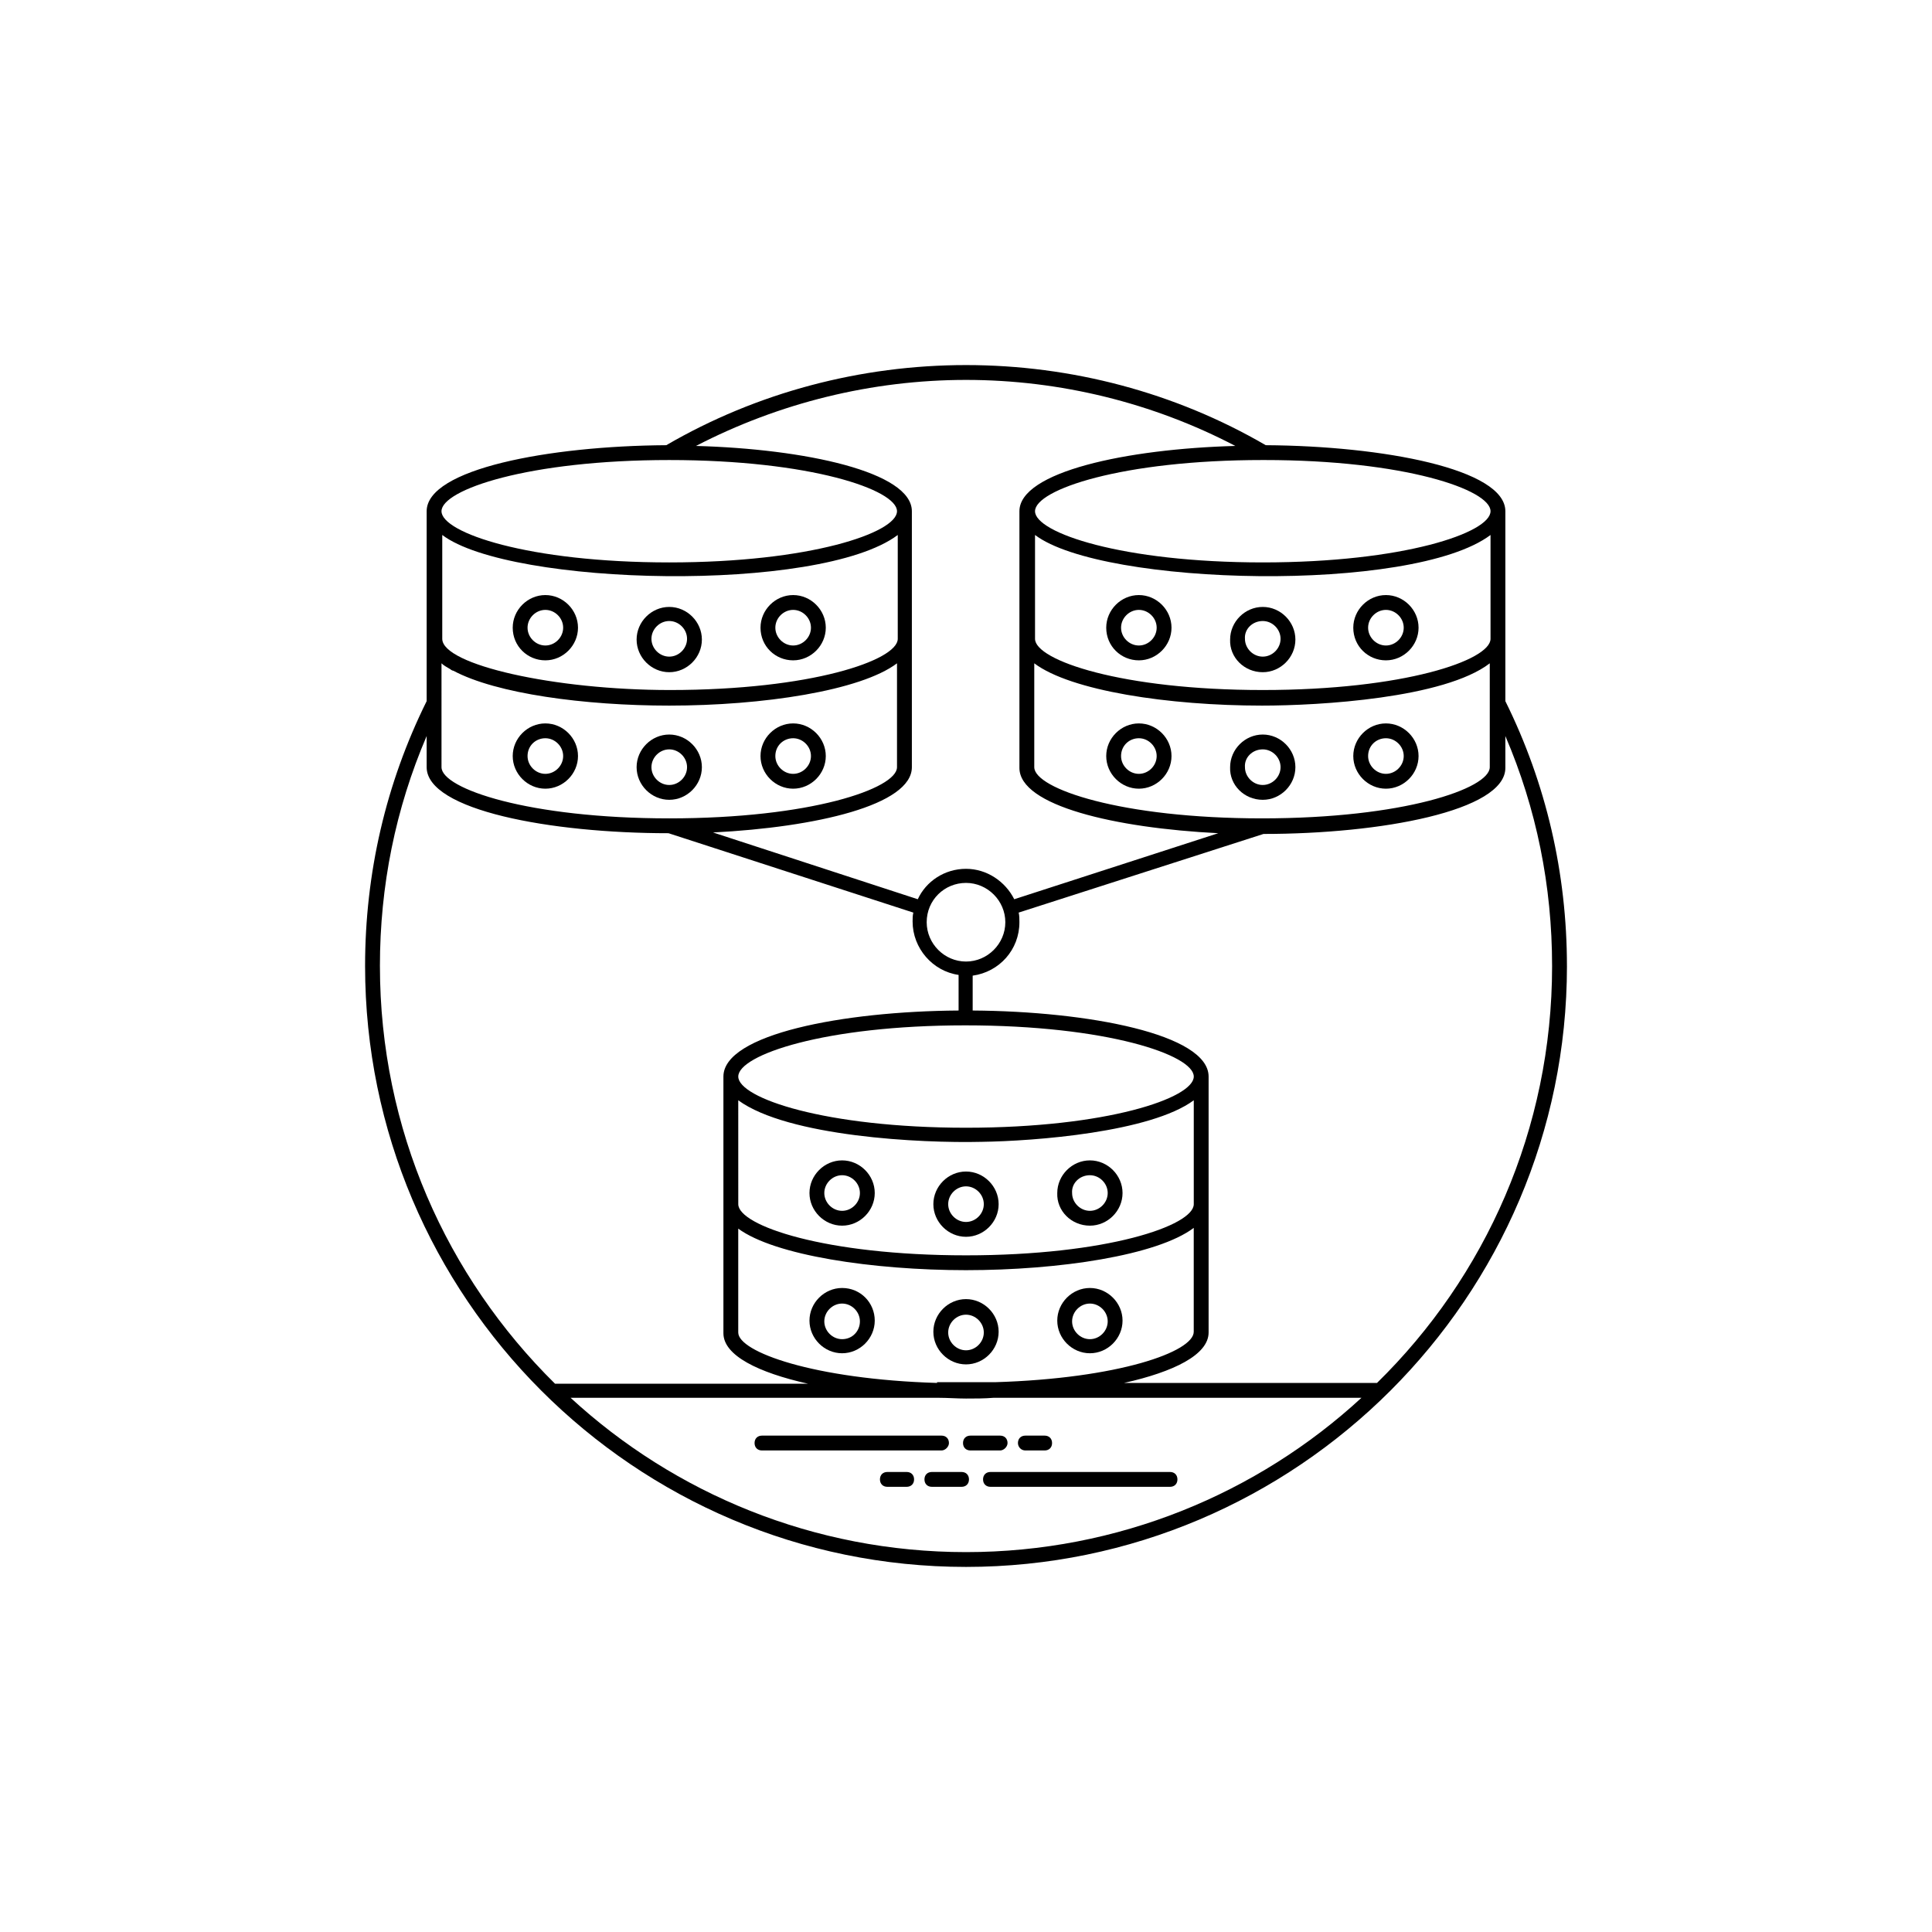 <?xml version="1.0" encoding="UTF-8"?>
<svg width="1200pt" height="1200pt" version="1.1" viewBox="0 0 1200 1200" xmlns="http://www.w3.org/2000/svg">
 <g>
  <path d="m973.25 600c0-57.602-12.902-113.36-38.246-164.51v-117.96c0-26.266-76.031-40.551-148.84-41.012-56.215-32.719-120.73-49.766-186.16-49.766s-129.95 17.047-186.16 49.766c-72.809 0.461-148.84 14.746-148.84 41.012v117.96c-25.344 51.148-38.246 106.91-38.246 164.5 0 205.52 167.27 373.25 373.25 373.25 205.05 0 373.25-167.27 373.25-373.25zm-9.215 0c0 101.38-41.473 193.07-108.75 258.97h-157.13c30.875-6.91 52.531-17.512 52.531-31.336v-158.97c0-26.266-74.648-40.551-146.54-41.012v-21.656c16.59-2.305 29.031-16.129 29.031-33.176 0-1.844 0-4.148-0.461-5.992l152.07-48.844c72.805 0 150.22-14.285 150.22-41.012l-0.004-19.816c19.355 45.16 29.031 93.082 29.031 142.85zm-382 258.97c-76.953-2.305-123.5-19.355-123.5-31.336v-64.512c22.578 16.59 83.406 25.805 141.46 25.805 58.062 0 118.89-9.215 141.46-26.266v64.512c0 12.441-46.539 29.031-123.5 31.336h-35.938zm17.969-310.58c13.363 0 24.422 11.059 24.422 24.422s-11.059 24.422-24.422 24.422-24.422-11.059-24.422-24.422c0-13.82 11.059-24.422 24.422-24.422zm-0.461 88.477c0.461 0 0.461 0 0 0 0.461 0 0.461 0 0 0 88.012 0 141.93 18.434 141.93 31.797 0 13.363-53.914 31.797-141.46 31.797s-141.46-18.434-141.46-31.797c0-13.367 53.453-31.797 141-31.797zm-141 46.539c30.875 22.578 113.36 26.727 151.14 25.805 33.176-0.461 105.06-5.992 131.79-25.805v64.512c0 13.363-53.914 31.797-141.46 31.797-87.551 0-141.46-18.434-141.46-31.797zm467.25-351.13v64.512c0 13.363-53.914 31.797-141.46 31.797s-141.46-18.434-141.46-31.797v-64.512c41.93 31.793 234.54 36.402 282.93 0zm-283.39 79.719c22.578 17.051 83.406 26.266 141.46 26.266 35.941 0 113.36-4.609 141.46-26.266v64.512c0 13.363-53.914 31.797-141.46 31.797s-141.46-18.434-141.46-31.797zm283.39-94.465c0 13.363-53.914 31.797-141.46 31.797s-141.46-18.434-141.46-31.797 53.914-31.797 141.46-31.797h0.922c87.09 0 140.54 18.434 140.54 31.797zm-158.52-40.551c-67.738 1.844-134.09 16.129-134.09 40.551v159.44c0 23.5 59.445 37.324 123.5 40.551l-126.72 41.012c-5.531-11.059-17.051-18.895-29.953-18.895-13.363 0-24.883 7.832-29.953 18.895l-127.18-41.473c64.051-3.227 123.5-17.051 123.5-40.551v-158.98c0-24.422-66.355-38.707-134.09-40.551 51.609-26.727 109.21-41.012 167.73-41.012 58.523 0 116.12 14.285 167.27 41.012zm-209.66 55.297v64.512c0 13.363-53.914 31.797-141.46 31.797-71.887 0-141.46-15.668-141.46-31.797v-64.512c41.93 31.793 234.54 36.402 282.93 0zm-283.39 79.719c1.383 1.383 3.227 2.305 5.531 3.688 0.461 0.461 1.383 0.922 1.844 0.922 26.727 14.285 81.562 21.656 134.09 21.656 58.062 0 118.89-9.215 141.46-26.266v64.512c0 13.363-53.914 31.797-141.46 31.797-87.551 0-141.46-18.434-141.46-31.797-0.004-43.777-0.004-16.59-0.004-64.512zm141.46-126.26c87.551 0 141.46 18.434 141.46 31.797s-53.914 31.797-141.46 31.797c-87.551 0-141.46-18.434-141.46-31.797s53.914-31.797 141.46-31.797zm-179.71 314.27c0-49.766 9.676-97.691 29.031-142.85v19.355c0 26.727 76.953 41.012 150.22 41.012l152.07 49.305c-0.461 1.844-0.461 3.688-0.461 5.531 0 16.59 12.441 30.875 28.57 33.176l-0.004 22.117c-71.887 0.461-146.07 14.746-146.07 41.012v159.44c0 13.824 21.656 24.422 52.531 31.336h-157.13c-67.277-66.355-108.75-158.05-108.75-259.43zm118.43 268.19h228.56c5.531 0 11.52 0.461 17.051 0.461s11.52 0 17.051-0.461h228.56c-64.516 59.445-151.15 95.848-245.61 95.848-94.461 0-181.09-36.402-245.61-95.848z"/>
  <path d="m589.4 896.3c0-2.766-1.844-4.609-4.609-4.609h-111.51c-2.766 0-4.609 1.844-4.609 4.609s1.844 4.609 4.609 4.609h111.52c2.301 0 4.606-2.305 4.606-4.609z"/>
  <path d="m625.8 896.3c0-2.766-1.844-4.609-4.609-4.609h-18.434c-2.766 0-4.609 1.844-4.609 4.609s1.844 4.609 4.609 4.609h18.434c2.309 0 4.609-2.305 4.609-4.609z"/>
  <path d="m636.87 900.91h11.98c2.766 0 4.609-1.844 4.609-4.609s-1.844-4.609-4.609-4.609h-11.98c-2.766 0-4.609 1.844-4.609 4.609 0 2.305 1.844 4.609 4.609 4.609z"/>
  <path d="m726.72 914.27h-111.52c-2.766 0-4.609 1.844-4.609 4.609s1.844 4.609 4.609 4.609h111.52c2.766 0 4.609-1.844 4.609-4.609-0.004-2.766-1.844-4.609-4.609-4.609z"/>
  <path d="m597.24 914.27h-18.434c-2.766 0-4.609 1.844-4.609 4.609s1.844 4.609 4.609 4.609h18.434c2.766 0 4.609-1.844 4.609-4.609-0.004-2.766-1.848-4.609-4.609-4.609z"/>
  <path d="m563.14 914.27h-11.98c-2.766 0-4.609 1.844-4.609 4.609s1.844 4.609 4.609 4.609l11.98-0.004c2.766 0 4.609-1.844 4.609-4.609 0-2.762-1.844-4.606-4.609-4.606z"/>
  <path d="m523.05 761.28c11.059 0 20.273-9.215 20.273-20.273 0-11.059-9.215-20.273-20.273-20.273s-20.273 9.215-20.273 20.273c0 11.059 9.215 20.273 20.273 20.273zm0-31.332c5.992 0 11.059 5.07 11.059 11.059 0 5.992-5.07 11.059-11.059 11.059-5.992 0-11.059-5.07-11.059-11.059 0-5.992 5.07-11.059 11.059-11.059z"/>
  <path d="m600 768.2c11.059 0 20.273-9.215 20.273-20.273s-9.215-20.273-20.273-20.273-20.273 9.215-20.273 20.273c0 11.055 9.215 20.273 20.273 20.273zm0-31.336c5.992 0 11.059 5.07 11.059 11.059 0 5.992-5.07 11.059-11.059 11.059-5.992 0-11.059-5.07-11.059-11.059s5.07-11.059 11.059-11.059z"/>
  <path d="m676.96 761.28c11.059 0 20.273-9.215 20.273-20.273 0-11.059-9.215-20.273-20.273-20.273-11.059 0-20.273 9.215-20.273 20.273-0.465 11.059 8.75 20.273 20.273 20.273zm0-31.332c5.992 0 11.059 5.07 11.059 11.059 0 5.992-5.07 11.059-11.059 11.059-5.992 0-11.059-5.07-11.059-11.059-0.465-5.992 4.606-11.059 11.059-11.059z"/>
  <path d="m523.05 799.99c-11.059 0-20.273 9.215-20.273 20.273 0 11.059 9.215 20.273 20.273 20.273s20.273-9.215 20.273-20.273c0.004-11.055-8.754-20.273-20.273-20.273zm0 31.797c-5.992 0-11.059-5.07-11.059-11.059 0-5.992 5.07-11.059 11.059-11.059 5.992 0 11.059 5.07 11.059 11.059 0 5.988-4.606 11.059-11.059 11.059z"/>
  <path d="m600 806.9c-11.059 0-20.273 9.215-20.273 20.273 0 11.059 9.215 20.273 20.273 20.273s20.273-9.215 20.273-20.273c0.004-11.059-9.211-20.273-20.273-20.273zm0 31.793c-5.992 0-11.059-5.07-11.059-11.059 0-5.992 5.07-11.059 11.059-11.059 5.992 0 11.059 5.07 11.059 11.059 0.004 5.992-5.066 11.059-11.059 11.059z"/>
  <path d="m676.96 799.99c-11.059 0-20.273 9.215-20.273 20.273 0 11.059 9.215 20.273 20.273 20.273 11.059 0 20.273-9.215 20.273-20.273 0-11.055-9.215-20.273-20.273-20.273zm0 31.797c-5.992 0-11.059-5.07-11.059-11.059 0-5.992 5.07-11.059 11.059-11.059 5.992 0 11.059 5.07 11.059 11.059 0 5.988-5.07 11.059-11.059 11.059z"/>
  <path d="m707.37 410.15c11.059 0 20.273-9.215 20.273-20.273s-9.215-20.273-20.273-20.273c-11.059 0-20.273 9.215-20.273 20.273 0 11.516 9.215 20.273 20.273 20.273zm0-31.336c5.992 0 11.059 5.07 11.059 11.059 0 5.992-5.07 11.059-11.059 11.059-5.992 0-11.059-5.07-11.059-11.059s5.07-11.059 11.059-11.059z"/>
  <path d="m784.32 417.52c11.059 0 20.273-9.215 20.273-20.273s-9.215-20.273-20.273-20.273c-11.059 0-20.273 9.215-20.273 20.273-0.461 11.059 8.754 20.273 20.273 20.273zm0-31.793c5.992 0 11.059 5.07 11.059 11.059 0 5.992-5.07 11.059-11.059 11.059-5.992 0-11.059-5.07-11.059-11.059-0.461-5.992 4.609-11.059 11.059-11.059z"/>
  <path d="m860.82 410.15c11.059 0 20.273-9.215 20.273-20.273s-9.215-20.273-20.273-20.273-20.273 9.215-20.273 20.273c-0.004 11.516 9.215 20.273 20.273 20.273zm0-31.336c5.992 0 11.059 5.07 11.059 11.059 0 5.992-5.07 11.059-11.059 11.059-5.992 0-11.059-5.07-11.059-11.059s5.066-11.059 11.059-11.059z"/>
  <path d="m707.37 489.87c11.059 0 20.273-9.215 20.273-20.273s-9.215-20.273-20.273-20.273c-11.059 0-20.273 9.215-20.273 20.273 0 11.055 9.215 20.273 20.273 20.273zm0-31.336c5.992 0 11.059 5.07 11.059 11.059 0 5.992-5.07 11.059-11.059 11.059-5.992 0-11.059-5.07-11.059-11.059 0-6.449 5.07-11.059 11.059-11.059z"/>
  <path d="m784.32 496.78c11.059 0 20.273-9.215 20.273-20.273 0-11.059-9.215-20.273-20.273-20.273-11.059 0-20.273 9.215-20.273 20.273-0.461 11.059 8.754 20.273 20.273 20.273zm0-31.332c5.992 0 11.059 5.07 11.059 11.059 0 5.992-5.07 11.059-11.059 11.059-5.992 0-11.059-5.07-11.059-11.059-0.461-5.992 4.609-11.059 11.059-11.059z"/>
  <path d="m860.82 489.87c11.059 0 20.273-9.215 20.273-20.273s-9.215-20.273-20.273-20.273-20.273 9.215-20.273 20.273c-0.004 11.055 9.215 20.273 20.273 20.273zm0-31.336c5.992 0 11.059 5.07 11.059 11.059 0 5.992-5.07 11.059-11.059 11.059-5.992 0-11.059-5.07-11.059-11.059 0-6.449 5.066-11.059 11.059-11.059z"/>
  <path d="m338.73 410.15c11.059 0 20.273-9.215 20.273-20.273s-9.215-20.273-20.273-20.273c-11.059 0-20.273 9.215-20.273 20.273 0 11.516 9.215 20.273 20.273 20.273zm0-31.336c5.992 0 11.059 5.07 11.059 11.059 0 5.992-5.07 11.059-11.059 11.059-5.992 0-11.059-5.07-11.059-11.059s5.07-11.059 11.059-11.059z"/>
  <path d="m415.68 417.52c11.059 0 20.273-9.215 20.273-20.273s-9.215-20.273-20.273-20.273c-11.059 0-20.273 9.215-20.273 20.273s9.215 20.273 20.273 20.273zm0-31.793c5.992 0 11.059 5.07 11.059 11.059 0 5.992-5.07 11.059-11.059 11.059-5.992 0-11.059-5.07-11.059-11.059 0-5.992 5.07-11.059 11.059-11.059z"/>
  <path d="m492.64 410.15c11.059 0 20.273-9.215 20.273-20.273s-9.215-20.273-20.273-20.273c-11.059 0-20.273 9.215-20.273 20.273-0.004 11.516 9.211 20.273 20.273 20.273zm0-31.336c5.992 0 11.059 5.07 11.059 11.059 0 5.992-5.07 11.059-11.059 11.059-5.992 0-11.059-5.07-11.059-11.059-0.004-5.988 5.066-11.059 11.059-11.059z"/>
  <path d="m338.73 489.87c11.059 0 20.273-9.215 20.273-20.273s-9.215-20.273-20.273-20.273c-11.059 0-20.273 9.215-20.273 20.273 0 11.055 9.215 20.273 20.273 20.273zm0-31.336c5.992 0 11.059 5.07 11.059 11.059 0 5.992-5.07 11.059-11.059 11.059-5.992 0-11.059-5.07-11.059-11.059 0-6.449 5.07-11.059 11.059-11.059z"/>
  <path d="m415.68 496.78c11.059 0 20.273-9.215 20.273-20.273 0-11.059-9.215-20.273-20.273-20.273-11.059 0-20.273 9.215-20.273 20.273 0 11.059 9.215 20.273 20.273 20.273zm0-31.332c5.992 0 11.059 5.07 11.059 11.059 0 5.992-5.07 11.059-11.059 11.059-5.992 0-11.059-5.07-11.059-11.059 0-5.992 5.07-11.059 11.059-11.059z"/>
  <path d="m492.64 489.87c11.059 0 20.273-9.215 20.273-20.273s-9.215-20.273-20.273-20.273c-11.059 0-20.273 9.215-20.273 20.273-0.004 11.055 9.211 20.273 20.273 20.273zm0-31.336c5.992 0 11.059 5.07 11.059 11.059 0 5.992-5.07 11.059-11.059 11.059-5.992 0-11.059-5.07-11.059-11.059-0.004-6.449 5.066-11.059 11.059-11.059z"/>
 </g>
</svg>
